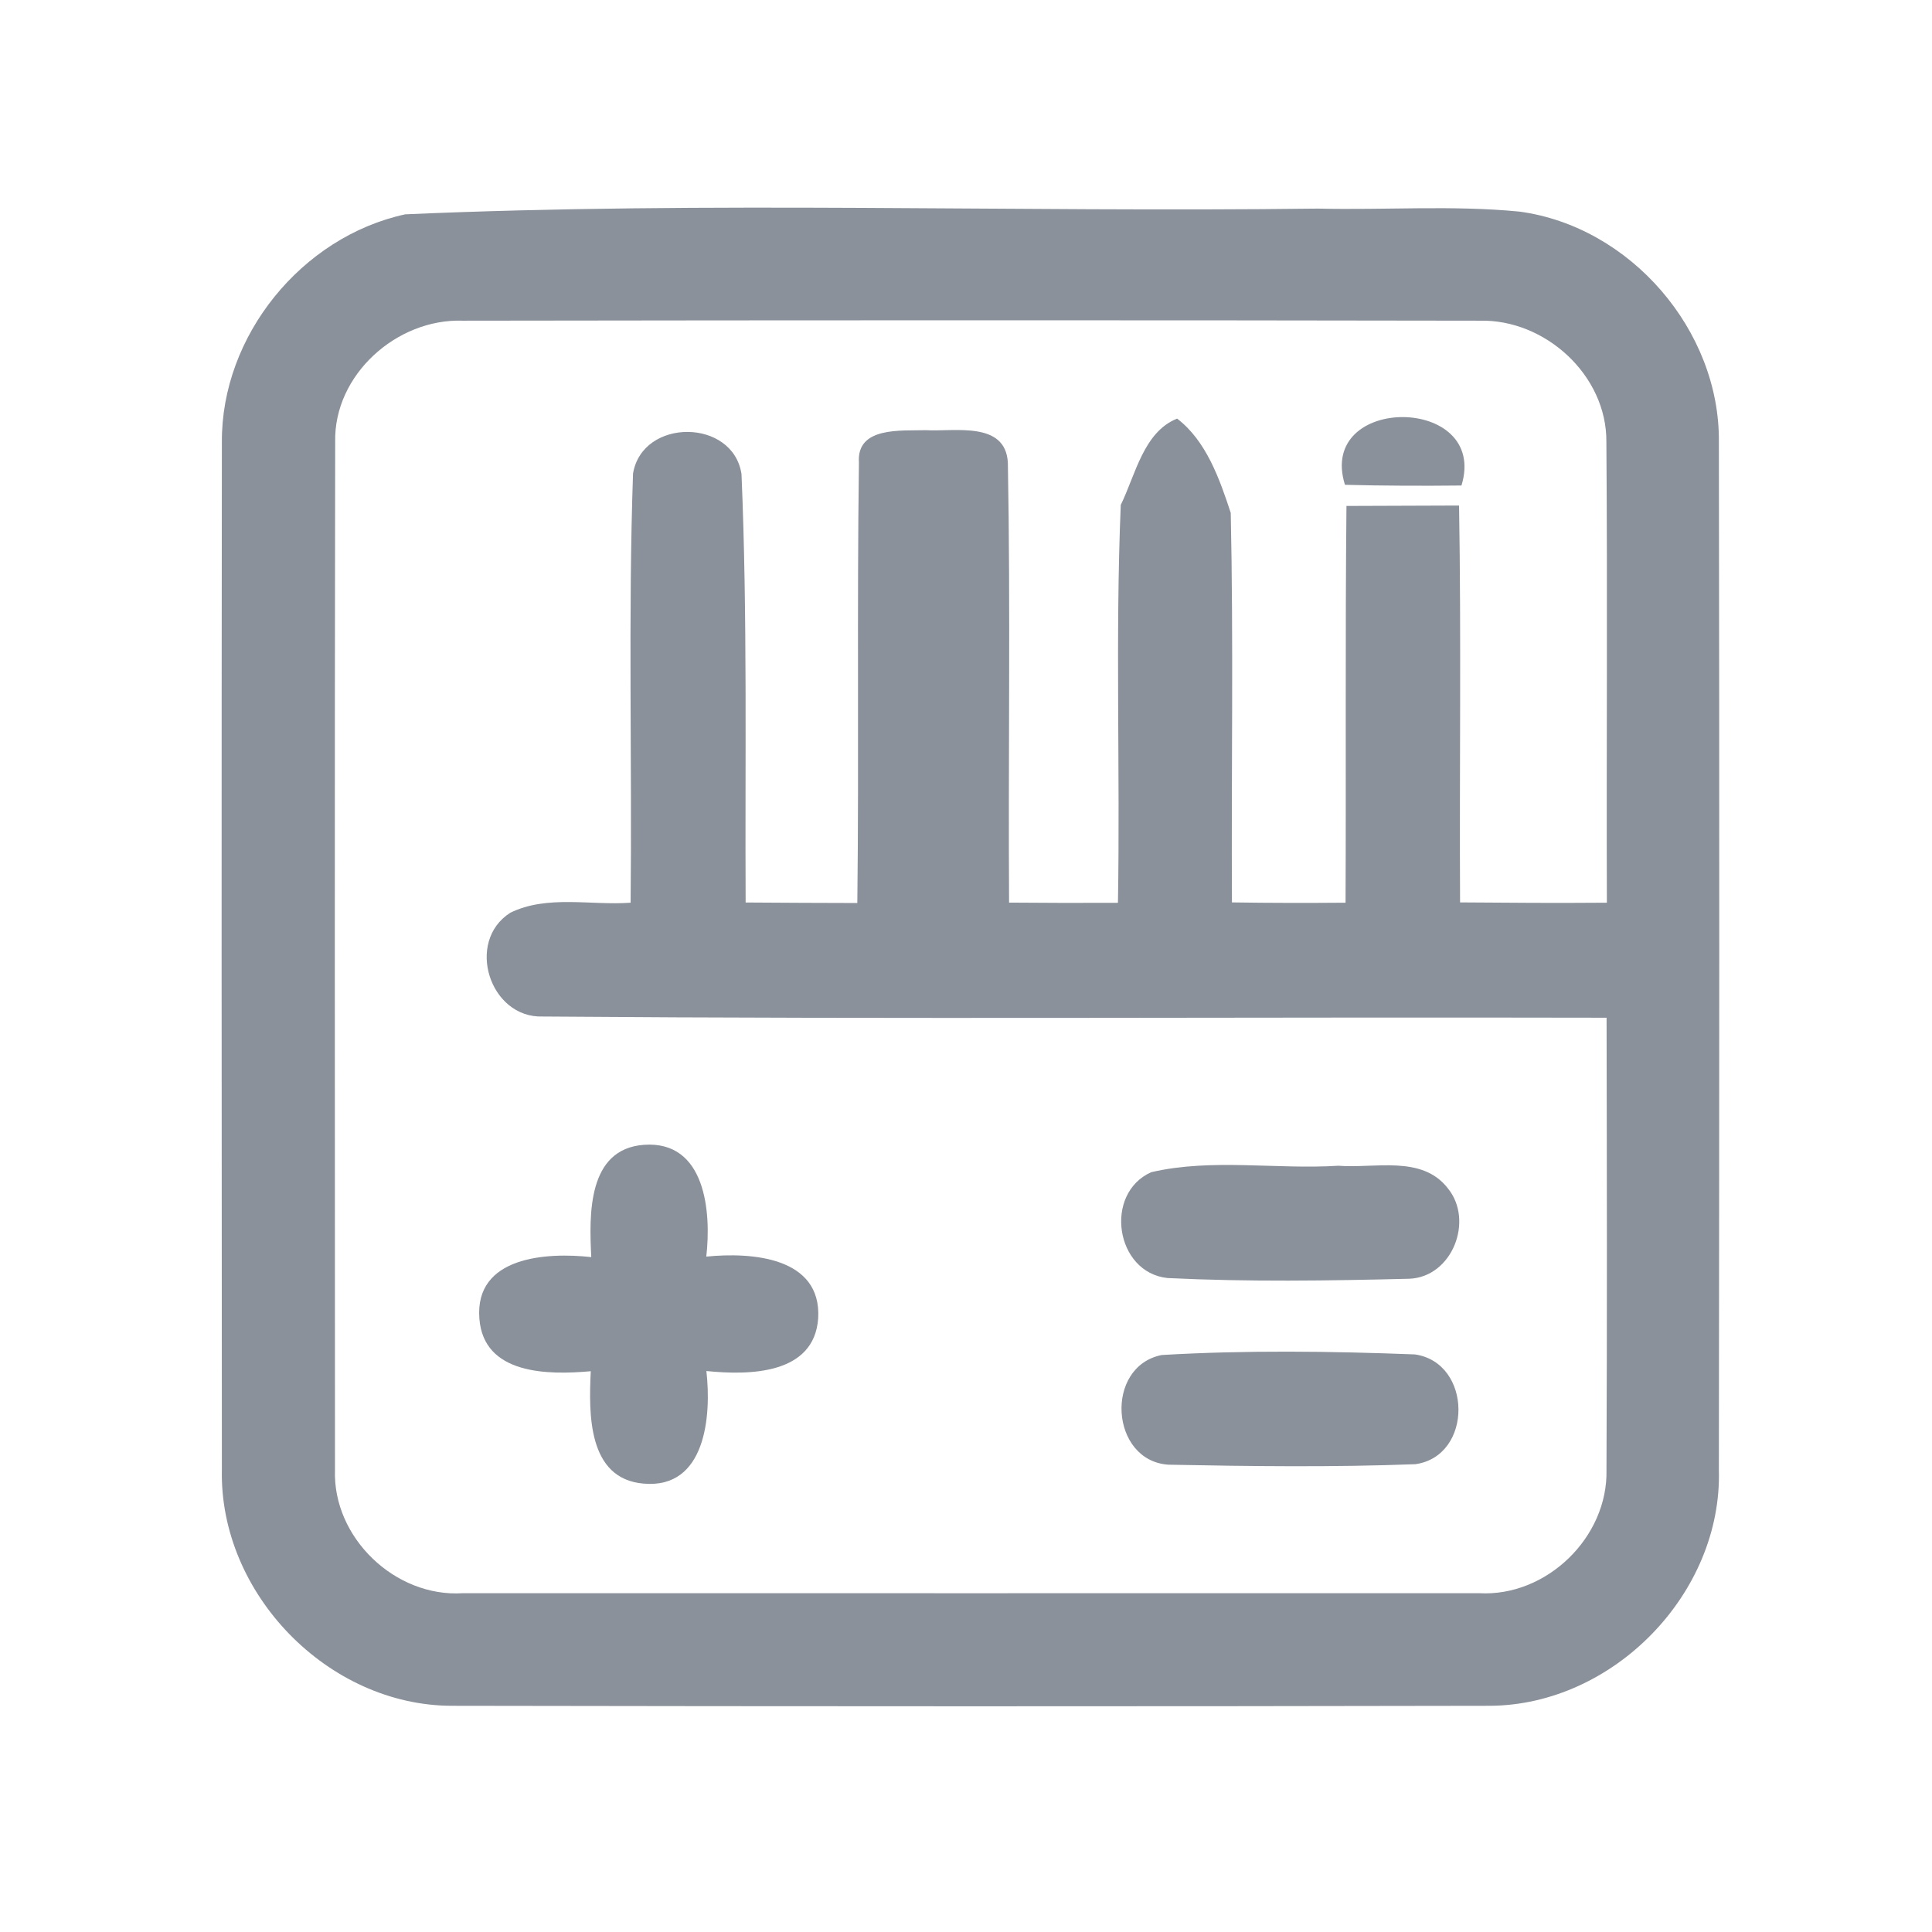 <?xml version="1.0" encoding="UTF-8" ?>
<!DOCTYPE svg PUBLIC "-//W3C//DTD SVG 1.1//EN" "http://www.w3.org/Graphics/SVG/1.1/DTD/svg11.dtd">
<svg width="192pt" height="192pt" viewBox="0 0 192 192" version="1.1" xmlns="http://www.w3.org/2000/svg">
<g id="#8a919aff">
<path fill="#8a919a" opacity="1.00" d=" M 40.27 21.30 C 70.44 19.97 100.77 21.11 131.00 20.73 C 137.67 20.89 144.37 20.38 151.01 21.03 C 162.01 22.51 170.94 32.83 170.82 43.94 C 170.88 77.98 170.86 112.02 170.82 146.06 C 171.17 158.35 160.33 169.46 148.05 169.52 C 113.68 169.59 79.31 169.58 44.94 169.52 C 32.60 169.52 21.78 158.37 22.05 146.05 C 22.02 112.01 22.01 77.97 22.05 43.94 C 21.98 33.37 29.98 23.53 40.27 21.30 M 33.31 43.92 C 33.25 77.97 33.28 112.02 33.29 146.07 C 33.05 152.81 39.28 158.77 46.00 158.33 C 79.67 158.33 113.33 158.34 146.99 158.33 C 153.69 158.71 159.81 152.77 159.65 146.08 C 159.72 131.10 159.69 116.12 159.66 101.14 C 124.42 101.06 89.17 101.30 53.94 101.02 C 48.65 101.20 46.23 93.56 50.71 90.71 C 54.38 88.91 58.72 90.00 62.67 89.71 C 62.82 75.50 62.42 61.26 62.91 47.06 C 63.84 41.51 72.86 41.56 73.69 47.12 C 74.29 61.29 74.03 75.50 74.10 89.69 C 77.80 89.71 81.50 89.74 85.20 89.74 C 85.37 75.14 85.16 60.55 85.36 45.96 C 85.11 42.36 89.59 42.83 92.00 42.75 C 94.83 42.92 99.93 41.81 100.16 45.98 C 100.43 60.55 100.19 75.13 100.28 89.70 C 103.88 89.73 107.49 89.74 111.10 89.72 C 111.33 76.54 110.83 63.33 111.38 50.18 C 112.84 47.20 113.64 42.93 116.98 41.60 C 119.88 43.81 121.21 47.62 122.31 50.97 C 122.59 63.87 122.36 76.78 122.43 89.68 C 126.19 89.74 129.95 89.74 133.72 89.71 C 133.78 76.57 133.68 63.42 133.81 50.28 C 137.54 50.27 141.27 50.25 145.00 50.24 C 145.22 63.39 145.03 76.54 145.10 89.68 C 149.97 89.72 154.83 89.75 159.69 89.71 C 159.64 74.45 159.76 59.18 159.64 43.92 C 159.70 37.30 153.56 31.70 147.03 31.87 C 113.35 31.81 79.66 31.82 45.97 31.87 C 39.43 31.65 33.16 37.25 33.31 43.92 Z" />
<path fill="#8a919a" opacity="1.00" d=" M 133.66 48.18 C 130.84 39.16 147.99 39.23 145.24 48.25 C 141.38 48.29 137.52 48.28 133.66 48.18 Z" />
<path fill="#8a919a" opacity="1.00" d=" M 58.76 124.93 C 58.55 120.74 58.36 114.18 64.00 113.77 C 70.12 113.34 70.70 120.43 70.19 124.88 C 74.64 124.43 81.66 124.90 81.31 131.01 C 80.92 136.63 74.42 136.68 70.20 136.25 C 70.71 140.71 70.14 147.98 63.97 147.44 C 58.38 146.98 58.51 140.45 58.71 136.27 C 54.50 136.65 48.06 136.64 47.64 131.04 C 47.16 124.85 54.33 124.44 58.76 124.93 Z" />
<path fill="#8a919a" opacity="1.00" d=" M 114.41 116.49 C 120.45 115.09 126.83 116.24 133.00 115.85 C 136.61 116.14 141.32 114.76 143.89 118.10 C 146.50 121.30 144.33 126.91 140.06 127.08 C 132.06 127.28 124.02 127.40 116.03 127.01 C 110.83 126.47 109.67 118.60 114.41 116.49 Z" />
<path fill="#8a919a" opacity="1.00" d=" M 115.45 134.66 C 123.80 134.17 132.25 134.28 140.61 134.60 C 146.34 135.42 146.41 144.70 140.66 145.51 C 132.50 145.82 124.30 145.72 116.13 145.56 C 110.32 145.19 109.73 135.80 115.45 134.66 Z" />
</g>
</svg>
